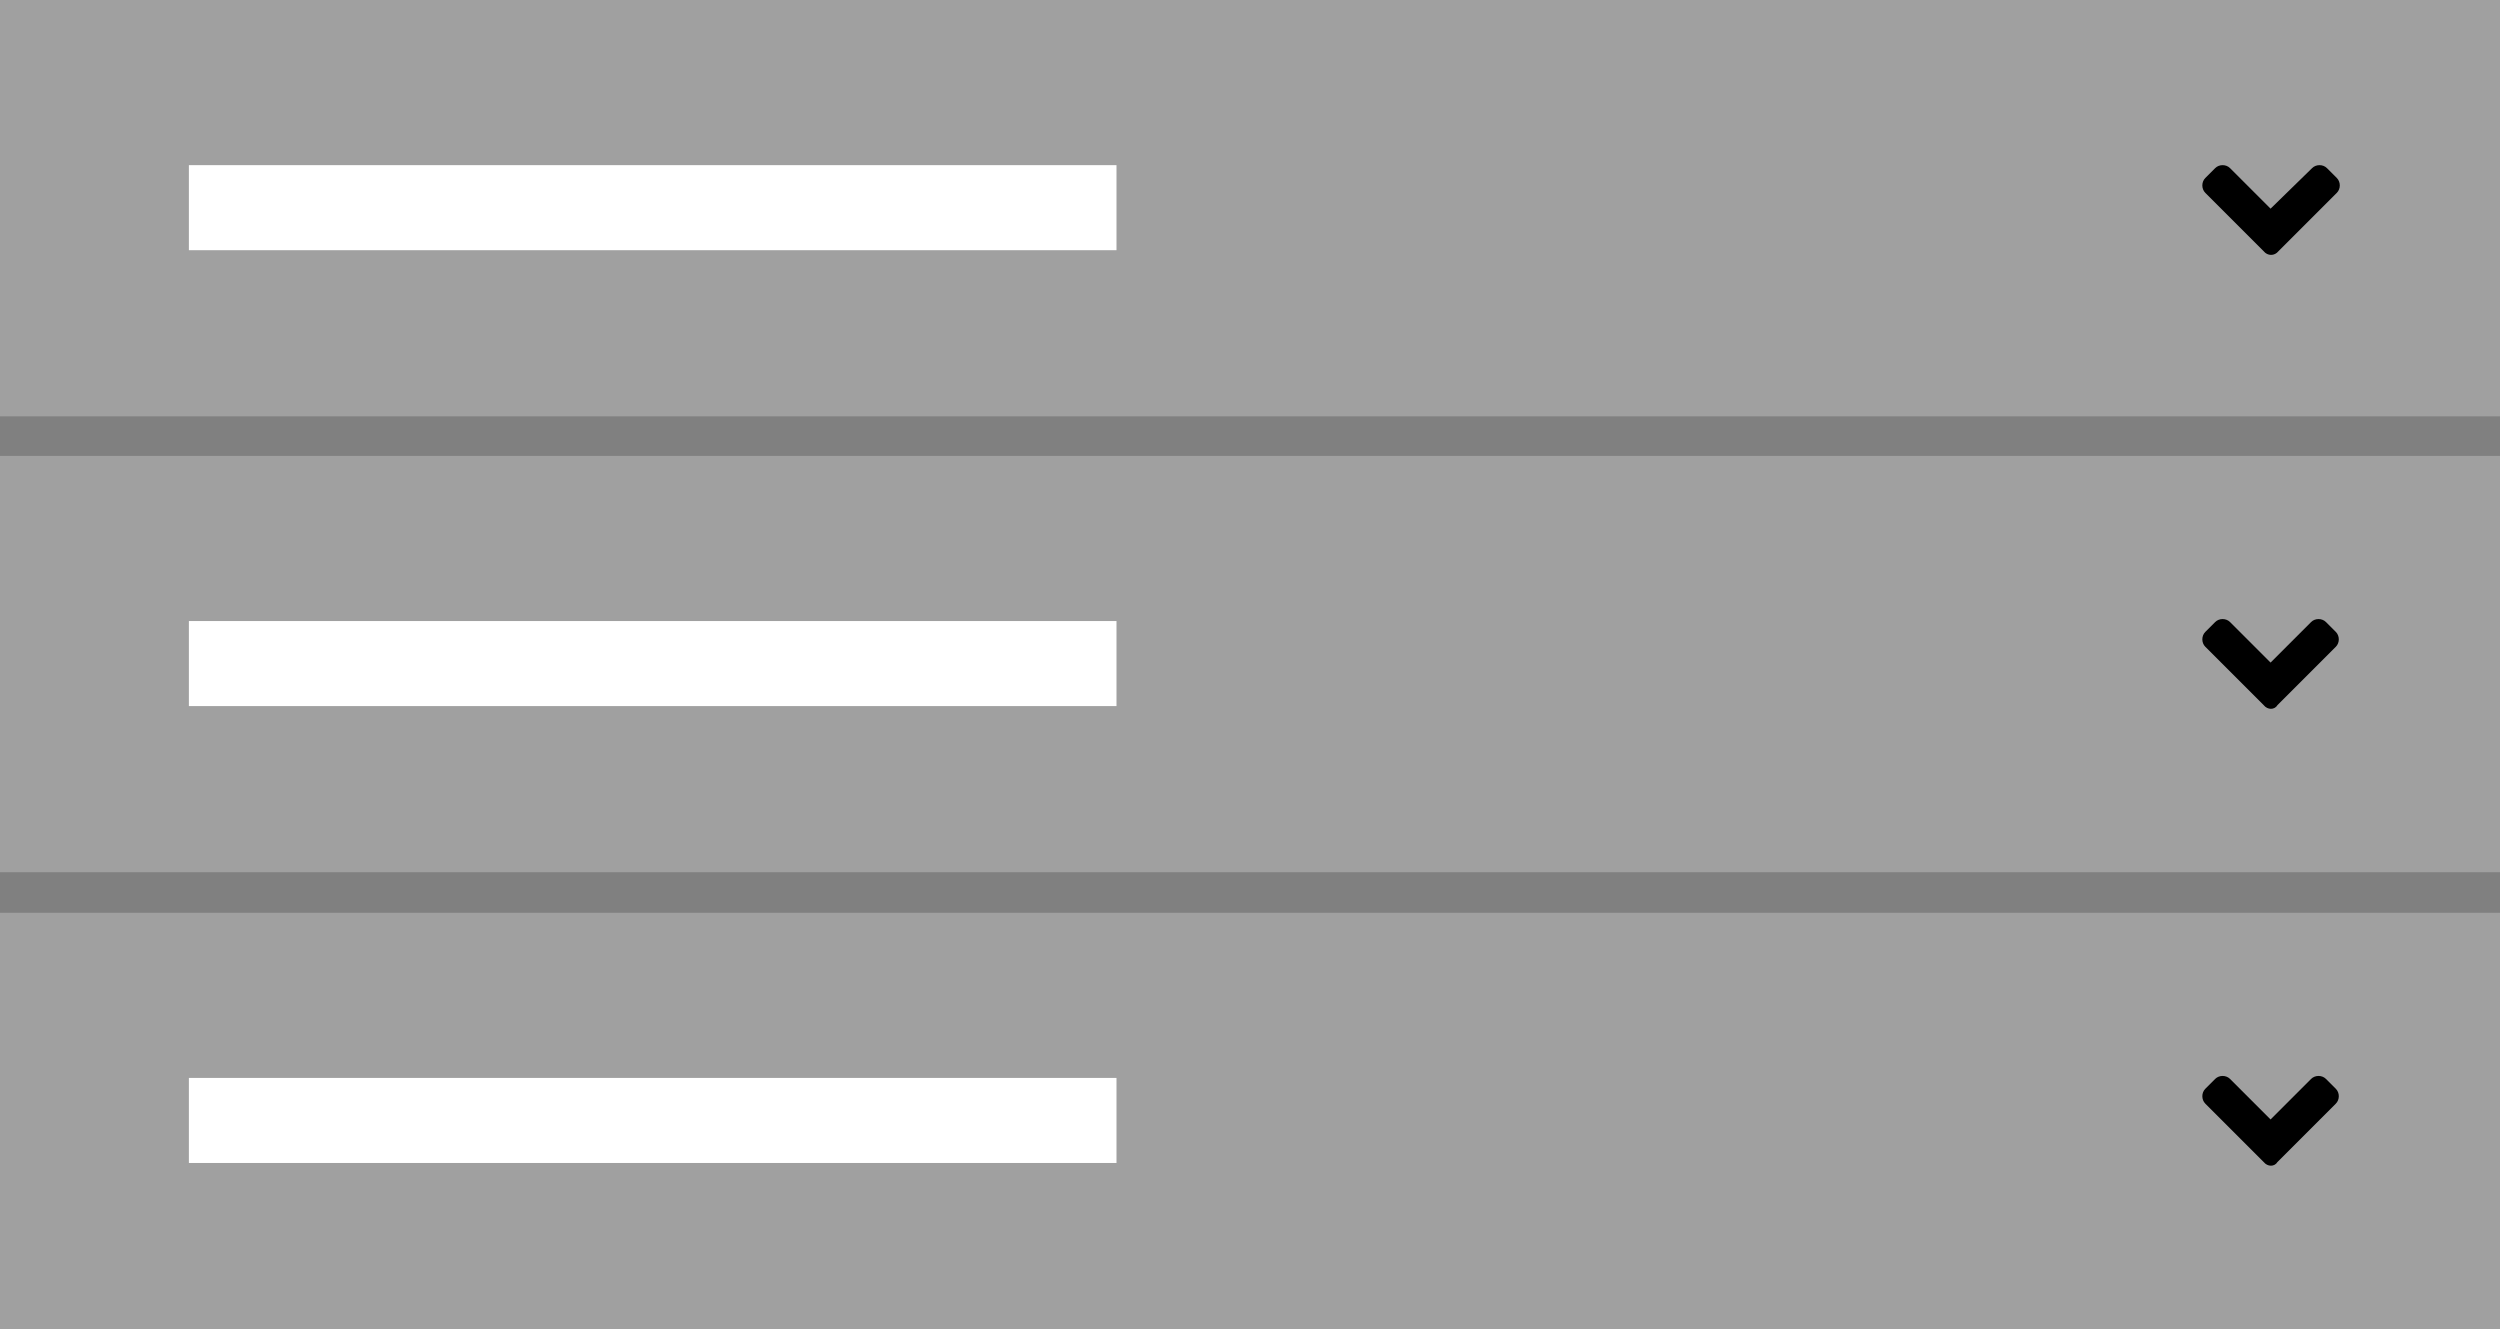 <?xml version="1.0" encoding="utf-8"?>
<!-- Generator: Adobe Illustrator 24.1.2, SVG Export Plug-In . SVG Version: 6.00 Build 0)  -->
<svg version="1.1" id="Layer_1" xmlns="http://www.w3.org/2000/svg" xmlns:xlink="http://www.w3.org/1999/xlink" x="0px" y="0px"
	 viewBox="0 0 252.8 134.4" style="enable-background:new 0 0 252.8 134.4;" xml:space="preserve">
<rect x="0" y="0" width="252.8" height="134.4" fill="#808080" stroke="none"/>
<style type="text/css">
	.st0{opacity:0.25;fill:#FFFFFF;enable-background:new    ;}
	.st1{fill:#FFFFFF;}
</style>
<rect class="st0" width="252.8" height="42.1"/>
<desc>Created with Sketch.</desc>
<desc>Created with Sketch.</desc>
<desc>Created with Sketch.</desc>
<g id="Page-1">
	
		<g id="angle-right" transform="translate(161, 104) rotate(90) translate(-161, -104) translate(57, -57)">
		<path id="Path" d="M25.4,93.1L19.5,99c-0.4,0.4-1.1,0.4-1.5,0l-1-1c-0.4-0.4-0.4-1.1,0-1.5l4.1-4.1L17,88.2
			c-0.4-0.4-0.4-1.1,0-1.5l1-1c0.4-0.4,1.1-0.4,1.5,0l5.9,5.9C25.9,92,25.9,92.7,25.4,93.1L25.4,93.1z"/>
	</g>
</g>
<rect x="19.1" y="16.7" class="st1" width="93.8" height="8.6"/>
<rect x="19.1" y="62.8" class="st1" width="93.8" height="8.6"/>
<rect y="46.1" class="st0" width="252.8" height="42.1"/>
<rect x="19.1" y="109" class="st1" width="93.8" height="8.6"/>
<rect y="92.3" class="st0" width="252.8" height="42.1"/>
<g id="Page-1_1_">
	
		<g id="angle-right_1_" transform="translate(161, 104) rotate(90) translate(-161, -104) translate(57, -57)">
		<path id="Path_1_" d="M71.3,93.1L65.4,99c-0.4,0.4-1.1,0.4-1.5,0l-1-1c-0.4-0.4-0.4-1.1,0-1.5l4.1-4.1l-4.1-4.1
			c-0.4-0.4-0.4-1.1,0-1.5l1-1c0.4-0.4,1.1-0.4,1.5,0l5.9,5.9C71.8,92,71.8,92.7,71.3,93.1L71.3,93.1z"/>
	</g>
</g>
<g id="Page-1_2_">
	
		<g id="angle-right_2_" transform="translate(161, 104) rotate(90) translate(-161, -104) translate(57, -57)">
		<path id="Path_2_" d="M117.5,93.1l-5.9,5.9c-0.4,0.4-1.1,0.4-1.5,0l-1-1c-0.4-0.4-0.4-1.1,0-1.5l4.1-4.1l-4.1-4.1
			c-0.4-0.4-0.4-1.1,0-1.5l1-1c0.4-0.4,1.1-0.4,1.5,0l5.9,5.9C118,92,118,92.7,117.5,93.1L117.5,93.1z"/>
	</g>
</g>
</svg>
